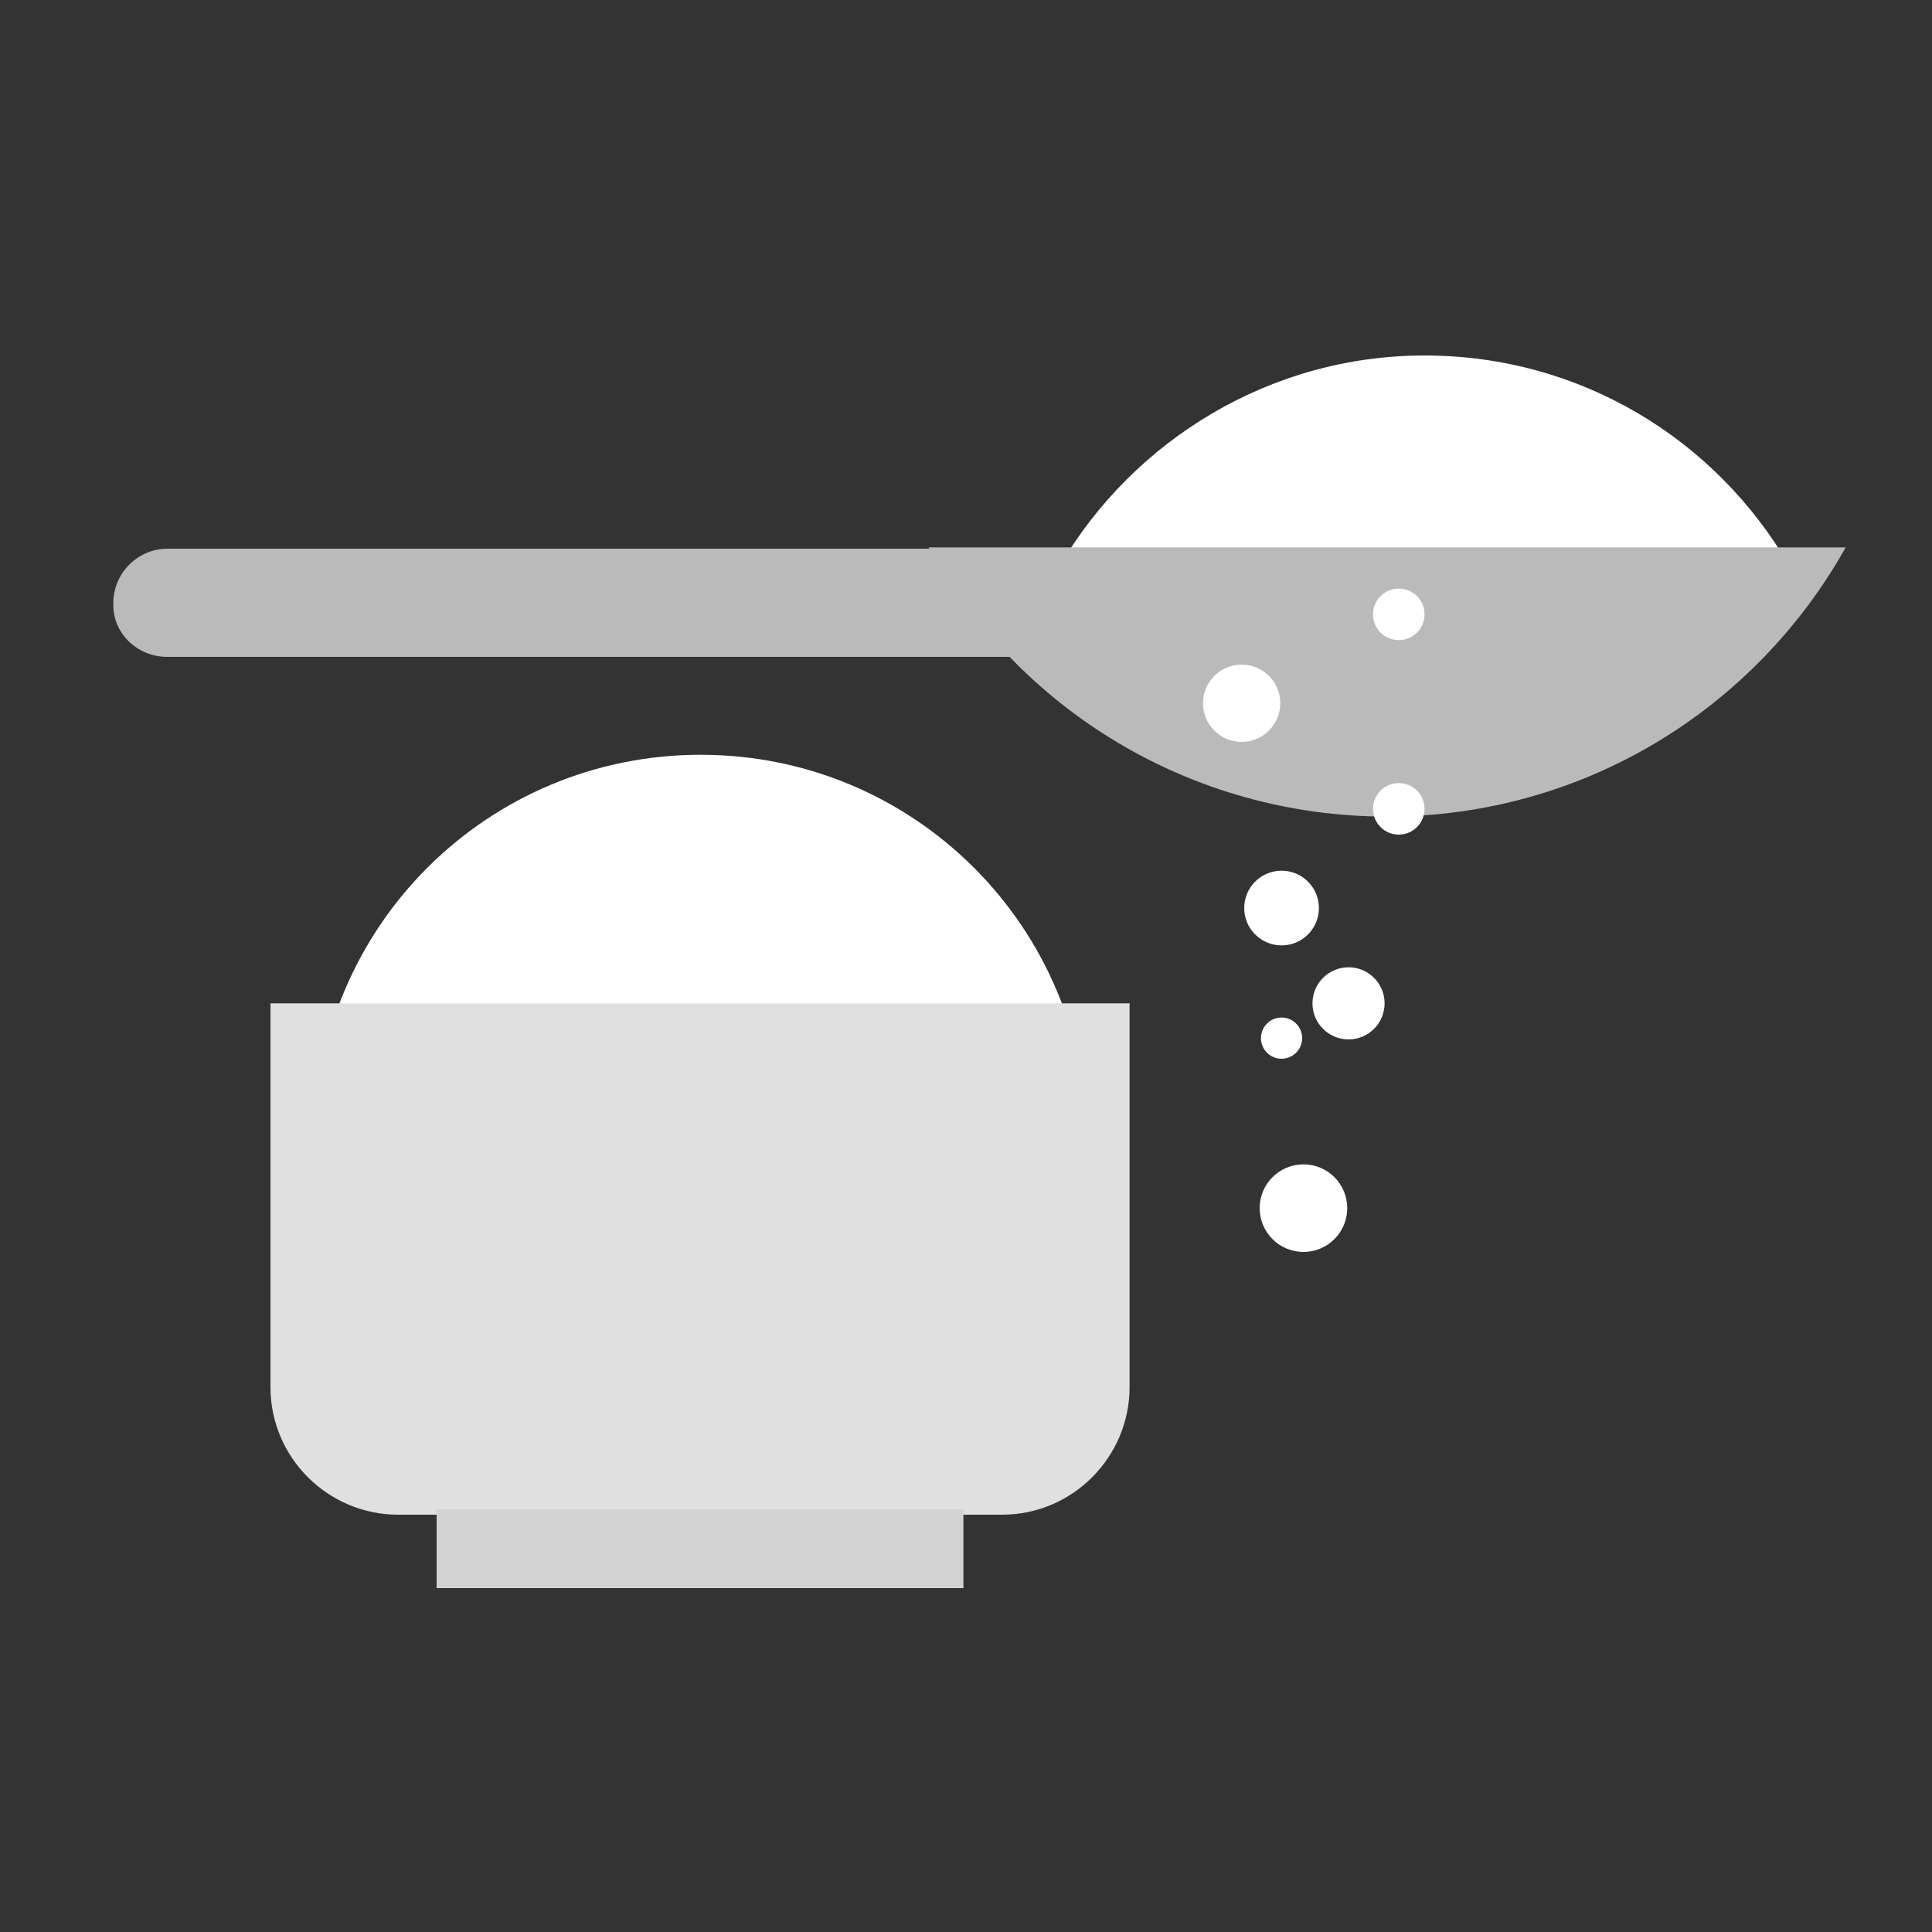 <?xml version="1.0" encoding="utf-8"?><!DOCTYPE svg PUBLIC "-//W3C//DTD SVG 1.1//EN" "http://www.w3.org/Graphics/SVG/1.1/DTD/svg11.dtd"><svg version="1.1" id="Layer_1" xmlns="http://www.w3.org/2000/svg" xmlns:xlink="http://www.w3.org/1999/xlink" x="0px" y="0px" width="150px" height="150px" viewBox="0 0 150 150" enable-background="new 0 0 150 150" xml:space="preserve"><rect x="0" y="0" width="150" height="150" fill="#333333" stroke="none"/><path fill="#FFFFFF" d="M24.4,88.6c0-16.6,13.4-30,30-30s30,13.4,30,30"/><path fill="#E0E0E0" d="M21,77.9v29.8c0,5.5,4.5,9.9,9.9,9.9h46.9c5.5,0,9.9-4.5,9.9-9.9V77.9H21z"/><rect x="33.9" y="117.2" fill="#D3D3D3" width="40.9" height="6.1"/><path fill="#FFFFFF" d="M82.3,43.9c5.7-9.7,16.3-16.3,28.3-16.3c12.1,0,22.6,6.5,28.3,16.3H82.3z"/><path fill="#BABABA" d="M143.3,42.5c-7,12.5-20.3,20.9-35.6,20.9S79,55,72.1,42.5H143.3z"/><path fill="#BABABA" d="M13,51h84c2.3,0,4.2-1.9,4.2-4.2v0c0-2.3-1.9-4.2-4.2-4.2H13c-2.3,0-4.2,1.9-4.2,4.2v0	C8.7,49.1,10.6,51,13,51z"/><circle fill="#FFFFFF" cx="96.4" cy="54.6" r="3"/><circle fill="#FFFFFF" cx="104.7" cy="77.9" r="2.8"/><circle fill="#FFFFFF" cx="99.5" cy="70.5" r="2.9"/><circle fill="#FFFFFF" cx="108.6" cy="62.8" r="2"/><circle fill="#FFFFFF" cx="108.6" cy="47.7" r="2"/><circle fill="#FFFFFF" cx="101.2" cy="93.8" r="3.4"/><circle fill="#FFFFFF" cx="99.5" cy="80.6" r="1.6"/></svg>